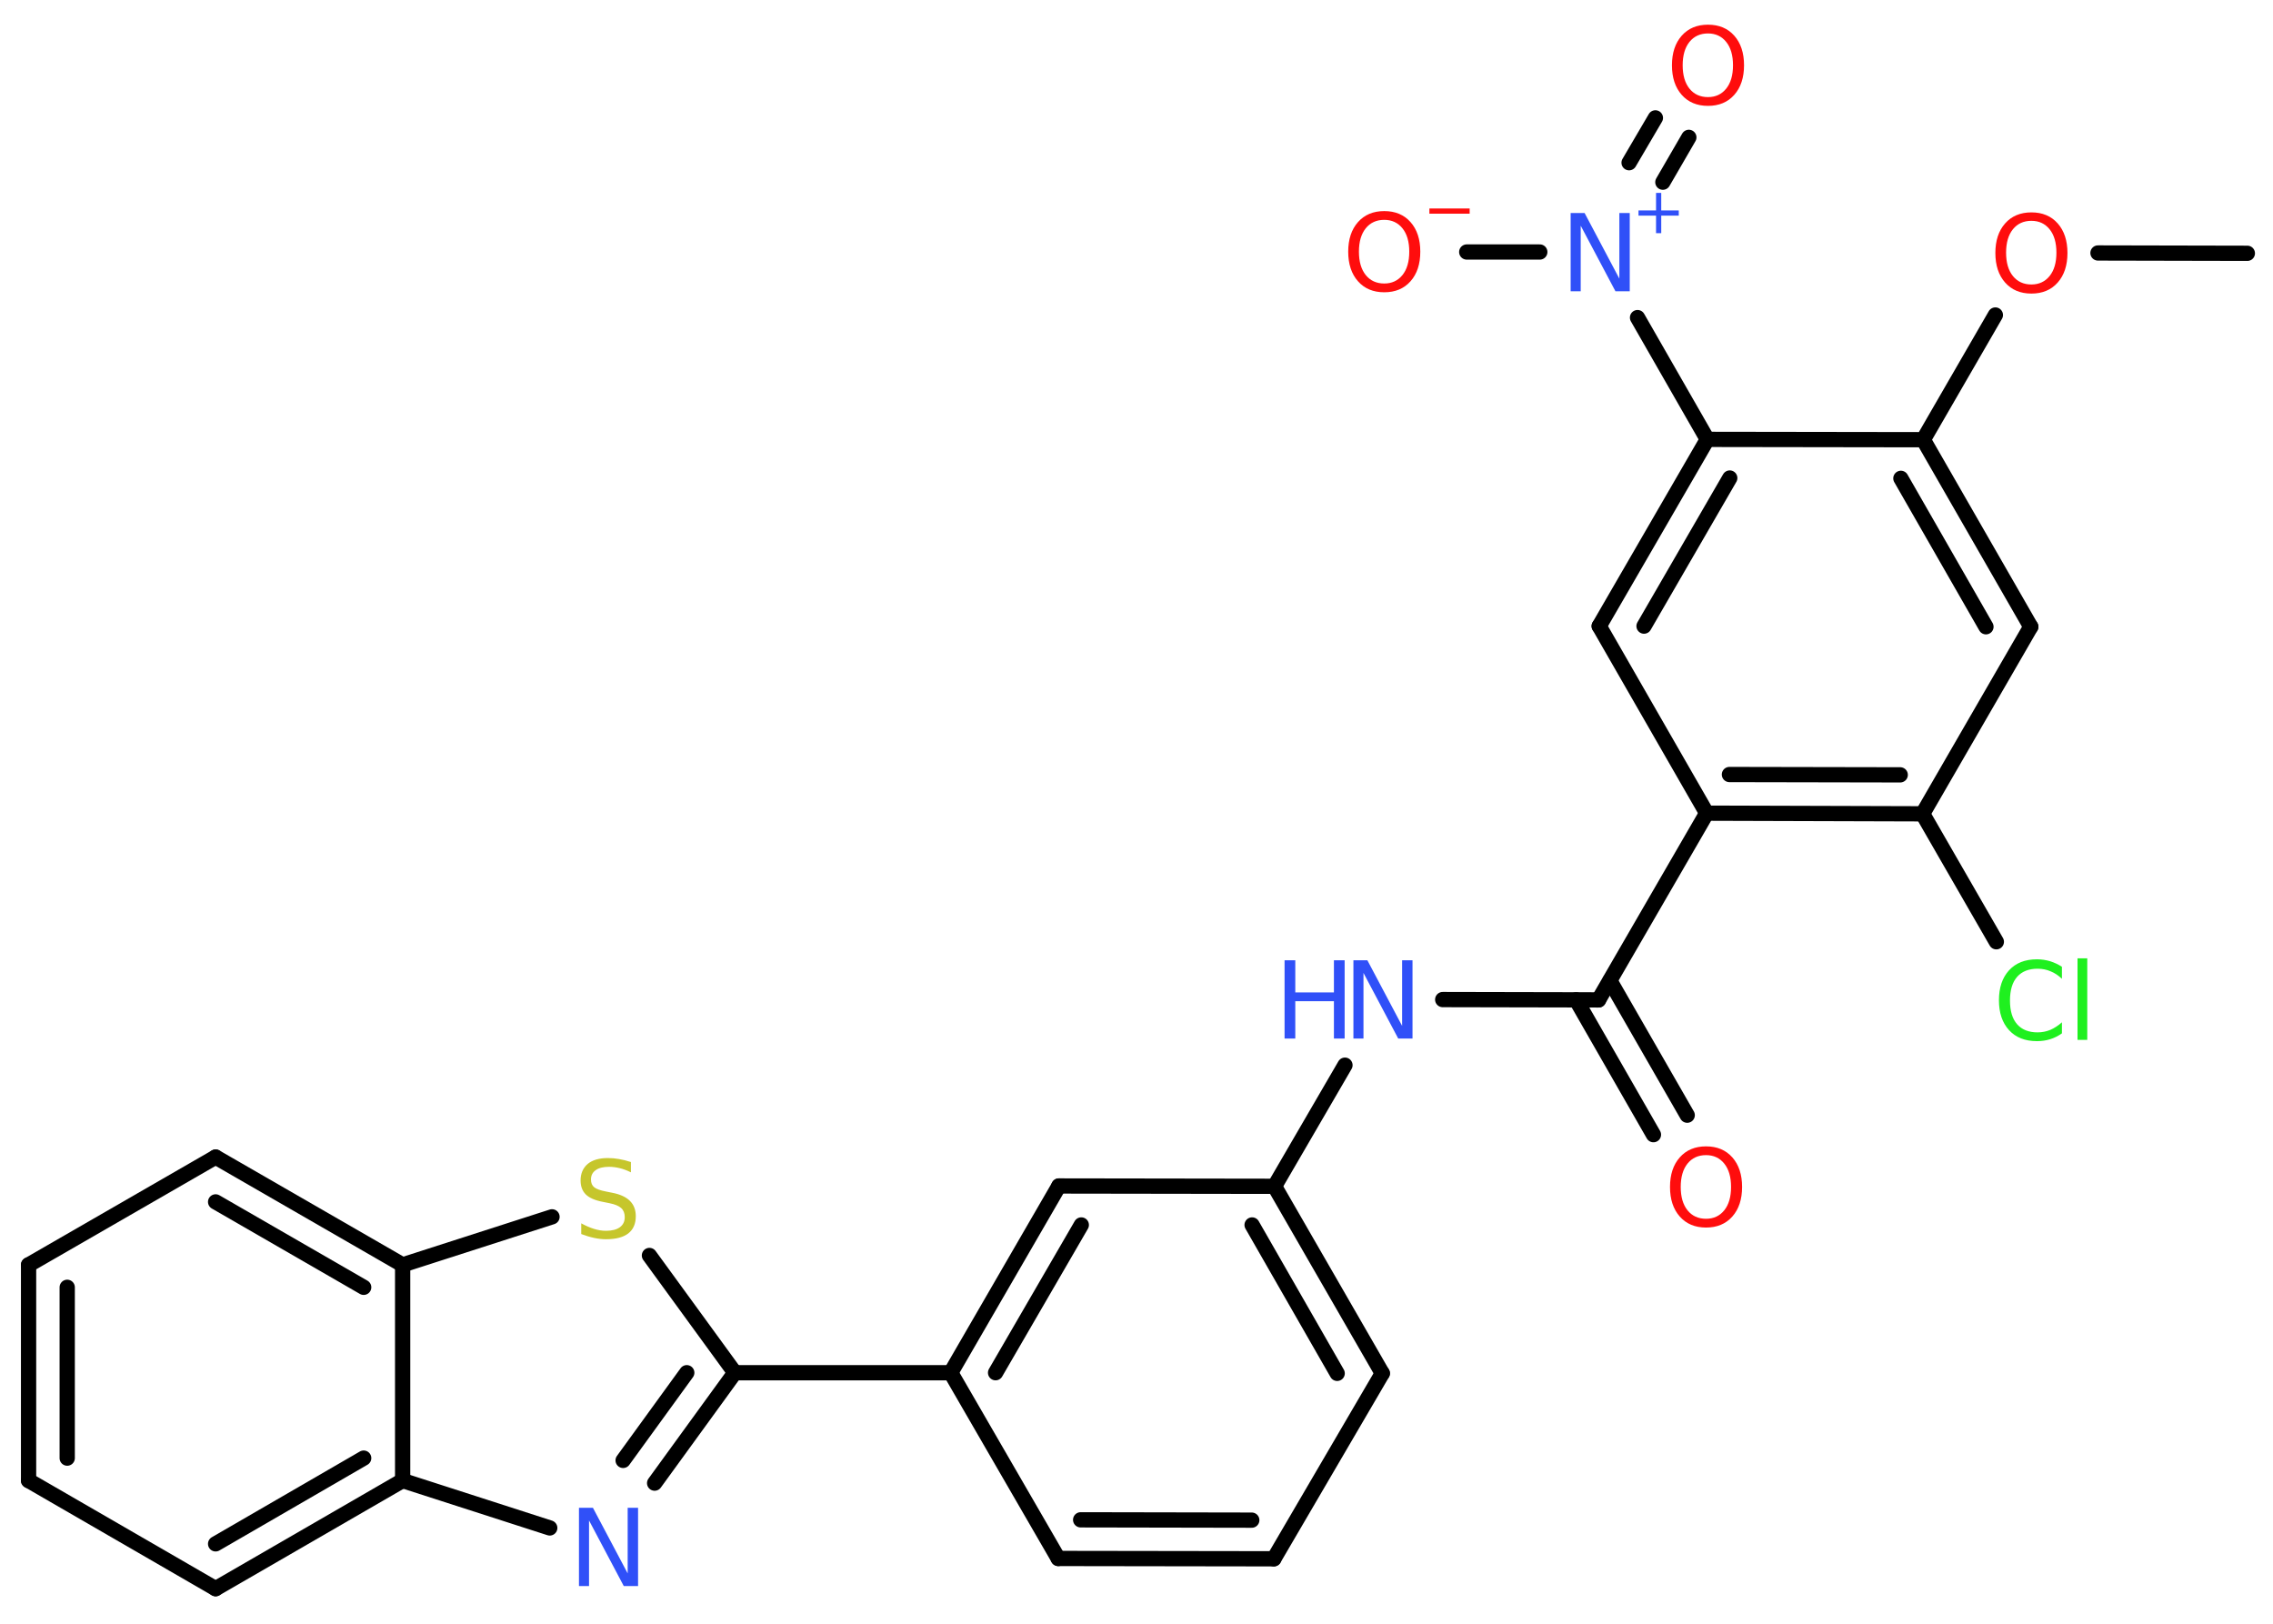 <?xml version='1.0' encoding='UTF-8'?>
<!DOCTYPE svg PUBLIC "-//W3C//DTD SVG 1.1//EN" "http://www.w3.org/Graphics/SVG/1.1/DTD/svg11.dtd">
<svg version='1.2' xmlns='http://www.w3.org/2000/svg' xmlns:xlink='http://www.w3.org/1999/xlink' width='70.0mm' height='50.0mm' viewBox='0 0 70.0 50.0'>
  <desc>Generated by the Chemistry Development Kit (http://github.com/cdk)</desc>
  <g stroke-linecap='round' stroke-linejoin='round' stroke='#000000' stroke-width='.47' fill='#FF0D0D'>
    <rect x='.0' y='.0' width='70.0' height='50.0' fill='#FFFFFF' stroke='none'/>
    <g id='mol1' class='mol'>
      <line id='mol1bnd1' class='bond' x1='69.21' y1='7.8' x2='64.61' y2='7.79'/>
      <line id='mol1bnd2' class='bond' x1='61.45' y1='9.7' x2='59.23' y2='13.54'/>
      <g id='mol1bnd3' class='bond'>
        <line x1='62.54' y1='19.3' x2='59.23' y2='13.54'/>
        <line x1='61.16' y1='19.3' x2='58.54' y2='14.73'/>
      </g>
      <line id='mol1bnd4' class='bond' x1='62.54' y1='19.3' x2='59.21' y2='25.06'/>
      <line id='mol1bnd5' class='bond' x1='59.21' y1='25.06' x2='61.48' y2='29.0'/>
      <g id='mol1bnd6' class='bond'>
        <line x1='52.56' y1='25.04' x2='59.21' y2='25.06'/>
        <line x1='53.26' y1='23.85' x2='58.52' y2='23.86'/>
      </g>
      <line id='mol1bnd7' class='bond' x1='52.56' y1='25.04' x2='49.23' y2='30.79'/>
      <g id='mol1bnd8' class='bond'>
        <line x1='49.58' y1='30.2' x2='51.96' y2='34.34'/>
        <line x1='48.54' y1='30.79' x2='50.92' y2='34.94'/>
      </g>
      <line id='mol1bnd9' class='bond' x1='49.23' y1='30.79' x2='44.43' y2='30.78'/>
      <line id='mol1bnd10' class='bond' x1='41.42' y1='32.8' x2='39.25' y2='36.53'/>
      <g id='mol1bnd11' class='bond'>
        <line x1='42.57' y1='42.29' x2='39.25' y2='36.53'/>
        <line x1='41.18' y1='42.29' x2='38.56' y2='37.72'/>
      </g>
      <line id='mol1bnd12' class='bond' x1='42.57' y1='42.29' x2='39.23' y2='48.0'/>
      <g id='mol1bnd13' class='bond'>
        <line x1='32.59' y1='47.99' x2='39.23' y2='48.0'/>
        <line x1='33.28' y1='46.8' x2='38.55' y2='46.81'/>
      </g>
      <line id='mol1bnd14' class='bond' x1='32.59' y1='47.99' x2='29.28' y2='42.27'/>
      <line id='mol1bnd15' class='bond' x1='29.28' y1='42.27' x2='22.63' y2='42.27'/>
      <g id='mol1bnd16' class='bond'>
        <line x1='20.16' y1='45.67' x2='22.63' y2='42.27'/>
        <line x1='19.19' y1='44.97' x2='21.15' y2='42.27'/>
      </g>
      <line id='mol1bnd17' class='bond' x1='16.93' y1='47.05' x2='12.4' y2='45.59'/>
      <g id='mol1bnd18' class='bond'>
        <line x1='6.64' y1='48.92' x2='12.4' y2='45.59'/>
        <line x1='6.64' y1='47.54' x2='11.2' y2='44.9'/>
      </g>
      <line id='mol1bnd19' class='bond' x1='6.64' y1='48.92' x2='.88' y2='45.59'/>
      <g id='mol1bnd20' class='bond'>
        <line x1='.88' y1='38.95' x2='.88' y2='45.59'/>
        <line x1='2.07' y1='39.64' x2='2.07' y2='44.9'/>
      </g>
      <line id='mol1bnd21' class='bond' x1='.88' y1='38.95' x2='6.64' y2='35.63'/>
      <g id='mol1bnd22' class='bond'>
        <line x1='12.4' y1='38.95' x2='6.64' y2='35.63'/>
        <line x1='11.2' y1='39.64' x2='6.64' y2='37.01'/>
      </g>
      <line id='mol1bnd23' class='bond' x1='12.4' y1='45.59' x2='12.4' y2='38.95'/>
      <line id='mol1bnd24' class='bond' x1='12.4' y1='38.95' x2='17.0' y2='37.47'/>
      <line id='mol1bnd25' class='bond' x1='22.63' y1='42.27' x2='20.0' y2='38.66'/>
      <g id='mol1bnd26' class='bond'>
        <line x1='32.61' y1='36.52' x2='29.28' y2='42.27'/>
        <line x1='33.3' y1='37.72' x2='30.66' y2='42.27'/>
      </g>
      <line id='mol1bnd27' class='bond' x1='39.25' y1='36.53' x2='32.61' y2='36.52'/>
      <line id='mol1bnd28' class='bond' x1='52.56' y1='25.04' x2='49.25' y2='19.28'/>
      <g id='mol1bnd29' class='bond'>
        <line x1='52.58' y1='13.53' x2='49.25' y2='19.28'/>
        <line x1='53.27' y1='14.72' x2='50.63' y2='19.28'/>
      </g>
      <line id='mol1bnd30' class='bond' x1='59.23' y1='13.54' x2='52.58' y2='13.53'/>
      <line id='mol1bnd31' class='bond' x1='52.58' y1='13.53' x2='50.43' y2='9.78'/>
      <g id='mol1bnd32' class='bond'>
        <line x1='50.17' y1='5.01' x2='50.98' y2='3.63'/>
        <line x1='51.21' y1='5.61' x2='52.01' y2='4.23'/>
      </g>
      <line id='mol1bnd33' class='bond' x1='47.42' y1='7.76' x2='45.17' y2='7.76'/>
      <path id='mol1atm2' class='atom' d='M62.56 6.8q-.36 .0 -.57 .26q-.21 .26 -.21 .72q.0 .46 .21 .72q.21 .26 .57 .26q.35 .0 .56 -.26q.21 -.26 .21 -.72q.0 -.46 -.21 -.72q-.21 -.26 -.56 -.26zM62.56 6.54q.51 .0 .81 .34q.3 .34 .3 .91q.0 .57 -.3 .91q-.3 .34 -.81 .34q-.51 .0 -.81 -.34q-.3 -.34 -.3 -.91q.0 -.57 .3 -.91q.3 -.34 .81 -.34z' stroke='none'/>
      <path id='mol1atm6' class='atom' d='M63.5 29.79v.35q-.17 -.16 -.35 -.23q-.18 -.08 -.4 -.08q-.41 .0 -.63 .25q-.22 .25 -.22 .73q.0 .48 .22 .73q.22 .25 .63 .25q.21 .0 .4 -.08q.18 -.08 .35 -.23v.34q-.17 .12 -.36 .18q-.19 .06 -.41 .06q-.55 .0 -.86 -.34q-.31 -.34 -.31 -.92q.0 -.58 .31 -.92q.31 -.34 .86 -.34q.21 .0 .41 .06q.19 .06 .36 .17zM63.98 29.51h.3v2.51h-.3v-2.51z' stroke='none' fill='#1FF01F'/>
      <path id='mol1atm9' class='atom' d='M52.54 35.57q-.36 .0 -.57 .26q-.21 .26 -.21 .72q.0 .46 .21 .72q.21 .26 .57 .26q.35 .0 .56 -.26q.21 -.26 .21 -.72q.0 -.46 -.21 -.72q-.21 -.26 -.56 -.26zM52.54 35.3q.51 .0 .81 .34q.3 .34 .3 .91q.0 .57 -.3 .91q-.3 .34 -.81 .34q-.51 .0 -.81 -.34q-.3 -.34 -.3 -.91q.0 -.57 .3 -.91q.3 -.34 .81 -.34z' stroke='none'/>
      <g id='mol1atm10' class='atom'>
        <path d='M41.67 29.57h.44l1.07 2.02v-2.02h.32v2.41h-.44l-1.07 -2.02v2.02h-.31v-2.41z' stroke='none' fill='#3050F8'/>
        <path d='M39.56 29.57h.33v.99h1.19v-.99h.33v2.41h-.33v-1.15h-1.19v1.15h-.33v-2.41z' stroke='none' fill='#3050F8'/>
      </g>
      <path id='mol1atm17' class='atom' d='M17.82 46.43h.44l1.07 2.02v-2.02h.32v2.41h-.44l-1.07 -2.02v2.02h-.31v-2.41z' stroke='none' fill='#3050F8'/>
      <path id='mol1atm24' class='atom' d='M19.43 35.78v.32q-.18 -.09 -.35 -.13q-.17 -.04 -.32 -.04q-.27 .0 -.41 .1q-.15 .1 -.15 .29q.0 .16 .1 .24q.1 .08 .36 .13l.2 .04q.36 .07 .54 .25q.18 .18 .18 .47q.0 .35 -.23 .53q-.23 .18 -.69 .18q-.17 .0 -.36 -.04q-.19 -.04 -.4 -.12v-.33q.2 .11 .39 .17q.19 .06 .37 .06q.28 .0 .43 -.11q.15 -.11 .15 -.31q.0 -.18 -.11 -.28q-.11 -.1 -.36 -.15l-.2 -.04q-.37 -.07 -.53 -.23q-.16 -.16 -.16 -.43q.0 -.32 .22 -.51q.22 -.18 .62 -.18q.17 .0 .34 .03q.18 .03 .36 .09z' stroke='none' fill='#C6C62C'/>
      <g id='mol1atm28' class='atom'>
        <path d='M48.36 6.56h.44l1.07 2.02v-2.02h.32v2.41h-.44l-1.07 -2.02v2.02h-.31v-2.41z' stroke='none' fill='#3050F8'/>
        <path d='M51.16 5.94v.54h.54v.16h-.54v.54h-.16v-.54h-.54v-.16h.54v-.54h.16z' stroke='none' fill='#3050F8'/>
      </g>
      <path id='mol1atm29' class='atom' d='M52.6 1.03q-.36 .0 -.57 .26q-.21 .26 -.21 .72q.0 .46 .21 .72q.21 .26 .57 .26q.35 .0 .56 -.26q.21 -.26 .21 -.72q.0 -.46 -.21 -.72q-.21 -.26 -.56 -.26zM52.6 .76q.51 .0 .81 .34q.3 .34 .3 .91q.0 .57 -.3 .91q-.3 .34 -.81 .34q-.51 .0 -.81 -.34q-.3 -.34 -.3 -.91q.0 -.57 .3 -.91q.3 -.34 .81 -.34z' stroke='none'/>
      <g id='mol1atm30' class='atom'>
        <path d='M42.63 6.77q-.36 .0 -.57 .26q-.21 .26 -.21 .72q.0 .46 .21 .72q.21 .26 .57 .26q.35 .0 .56 -.26q.21 -.26 .21 -.72q.0 -.46 -.21 -.72q-.21 -.26 -.56 -.26zM42.63 6.5q.51 .0 .81 .34q.3 .34 .3 .91q.0 .57 -.3 .91q-.3 .34 -.81 .34q-.51 .0 -.81 -.34q-.3 -.34 -.3 -.91q.0 -.57 .3 -.91q.3 -.34 .81 -.34z' stroke='none'/>
        <path d='M44.02 6.42h1.24v.16h-1.24v-.16z' stroke='none'/>
      </g>
    </g>
  </g>
</svg>
